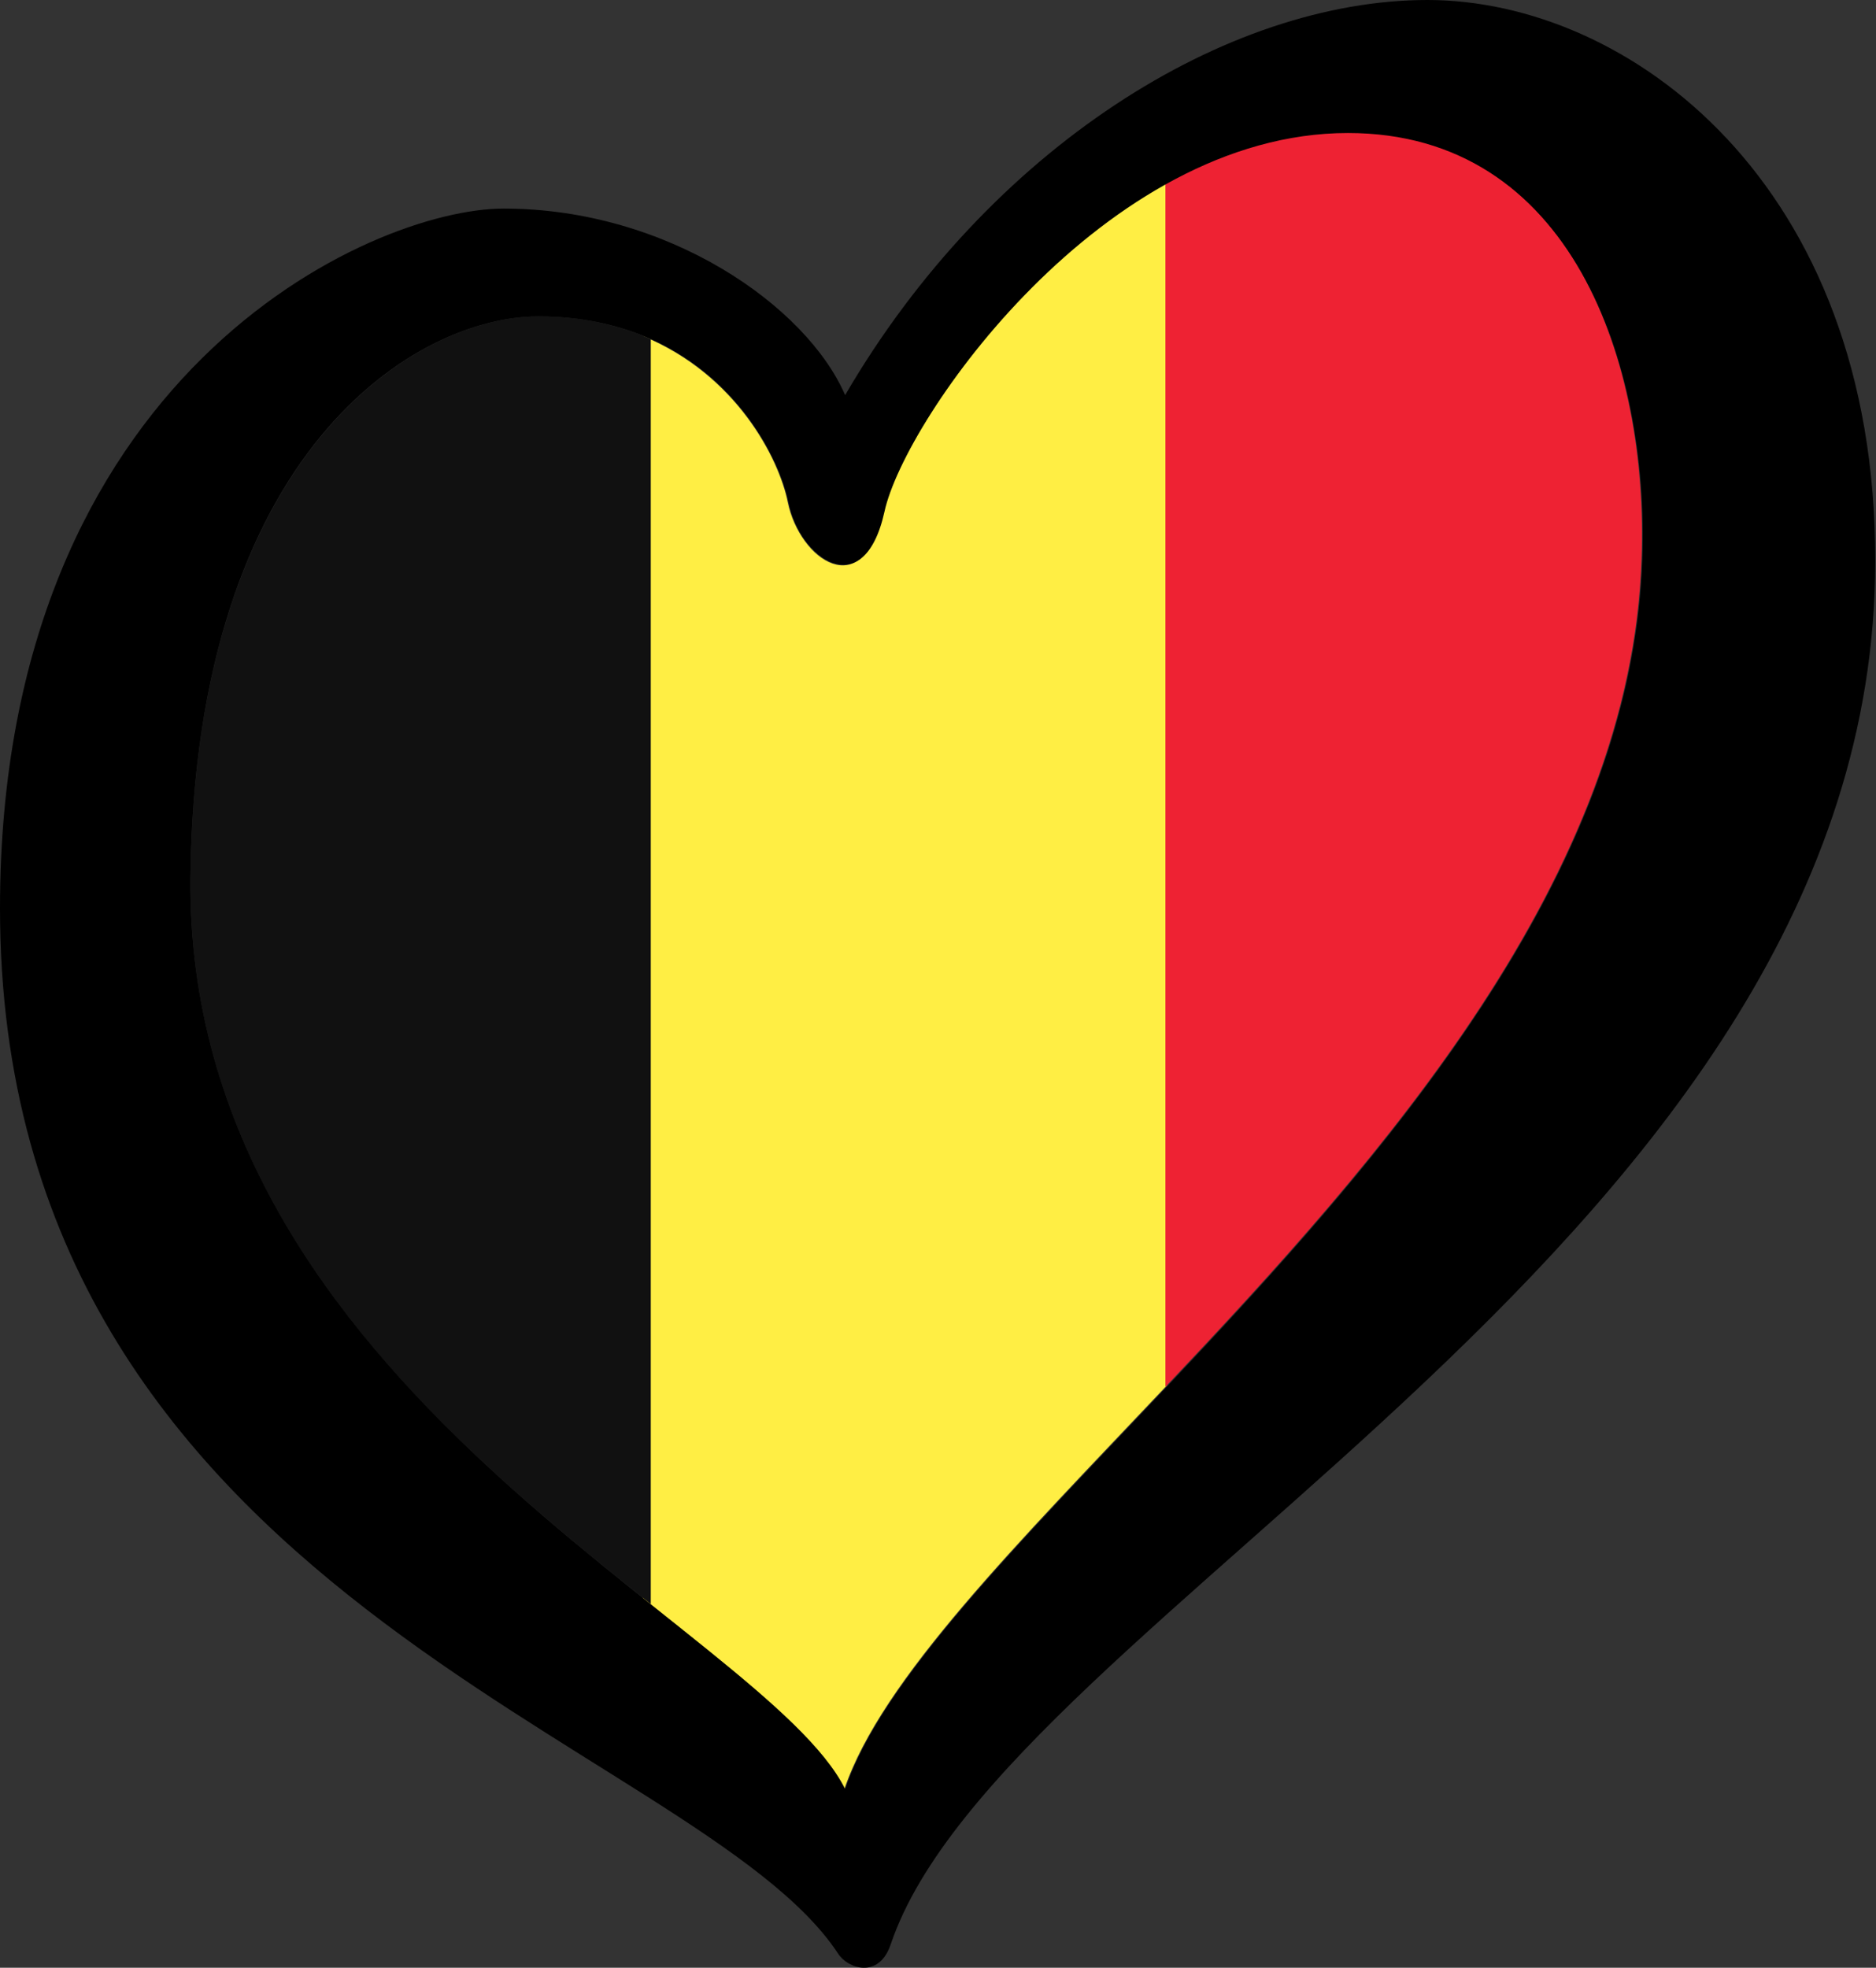 <?xml version="1.0" encoding="UTF-8"?>
<!-- Generator: Adobe Illustrator 23.0.1, SVG Export Plug-In . SVG Version: 6.00 Build 0)  -->
<svg version="1.1" id="Livello_1" xmlns="http://www.w3.org/2000/svg" xmlns:xlink="http://www.w3.org/1999/xlink" x="0px" y="0px" viewBox="0 0 238.4 250" enable-background="new 0 0 238.4 250" xml:space="preserve">
<rect x="0" y="0" width="238.4" height="250" fill="#333333" stroke="none"/>
<g>
	<path fill="#FFEE44" d="M112.3,65c-2.6,11.9-10.7,6.1-12.2-1.2c-1.1-5.5-6.5-16.2-18.4-21.1v160.4c12.1,9.7,22.2,17.4,25.6,24.2   c4.7-13.9,22-31.2,41-51.3V23.2C128.6,34.1,114.3,56.2,112.3,65z"/>
	<path fill="#111111" d="M82.7,203.8V43.1c-4-1.8-8.7-2.9-14.3-2.9c-15.4,0-43.6,17-44.2,71.2C23.7,155.8,57.7,183.9,82.7,203.8z"/>
	<path fill="#EE2233" d="M171.2,16.8c-8.2,0-16,2.6-23.1,6.5v152.9c27.7-29.3,59.2-64.8,60.5-105.2   C209.5,46.1,199.7,16.8,171.2,16.8z"/>
	<path d="M181.4,0c-25.5,0-55.7,18.8-74,50.2C102.5,38.9,84.9,26.5,64,26.5c-16.8,0-64,21-64,88.9C0,203,88.6,221,106.5,248.2   c1.2,1.9,5.2,3.3,6.7-1.2c14.3-42.2,125.1-89.8,125.1-175.7C238.4,23.2,206.9,0,181.4,0z M24.2,111.4C24.8,57.1,53,40.2,68.4,40.2   c21.5,0,30.3,16.4,31.8,23.6c1.4,7.2,9.6,13,12.2,1.2c2.6-11.9,27.9-48.1,58.9-48.1c28.4,0,38.3,29.3,37.4,54.2   c-2.3,67.9-89.7,122-101.3,156.2C97.1,206.6,23.5,176.6,24.2,111.4z"/>
</g>
</svg>
